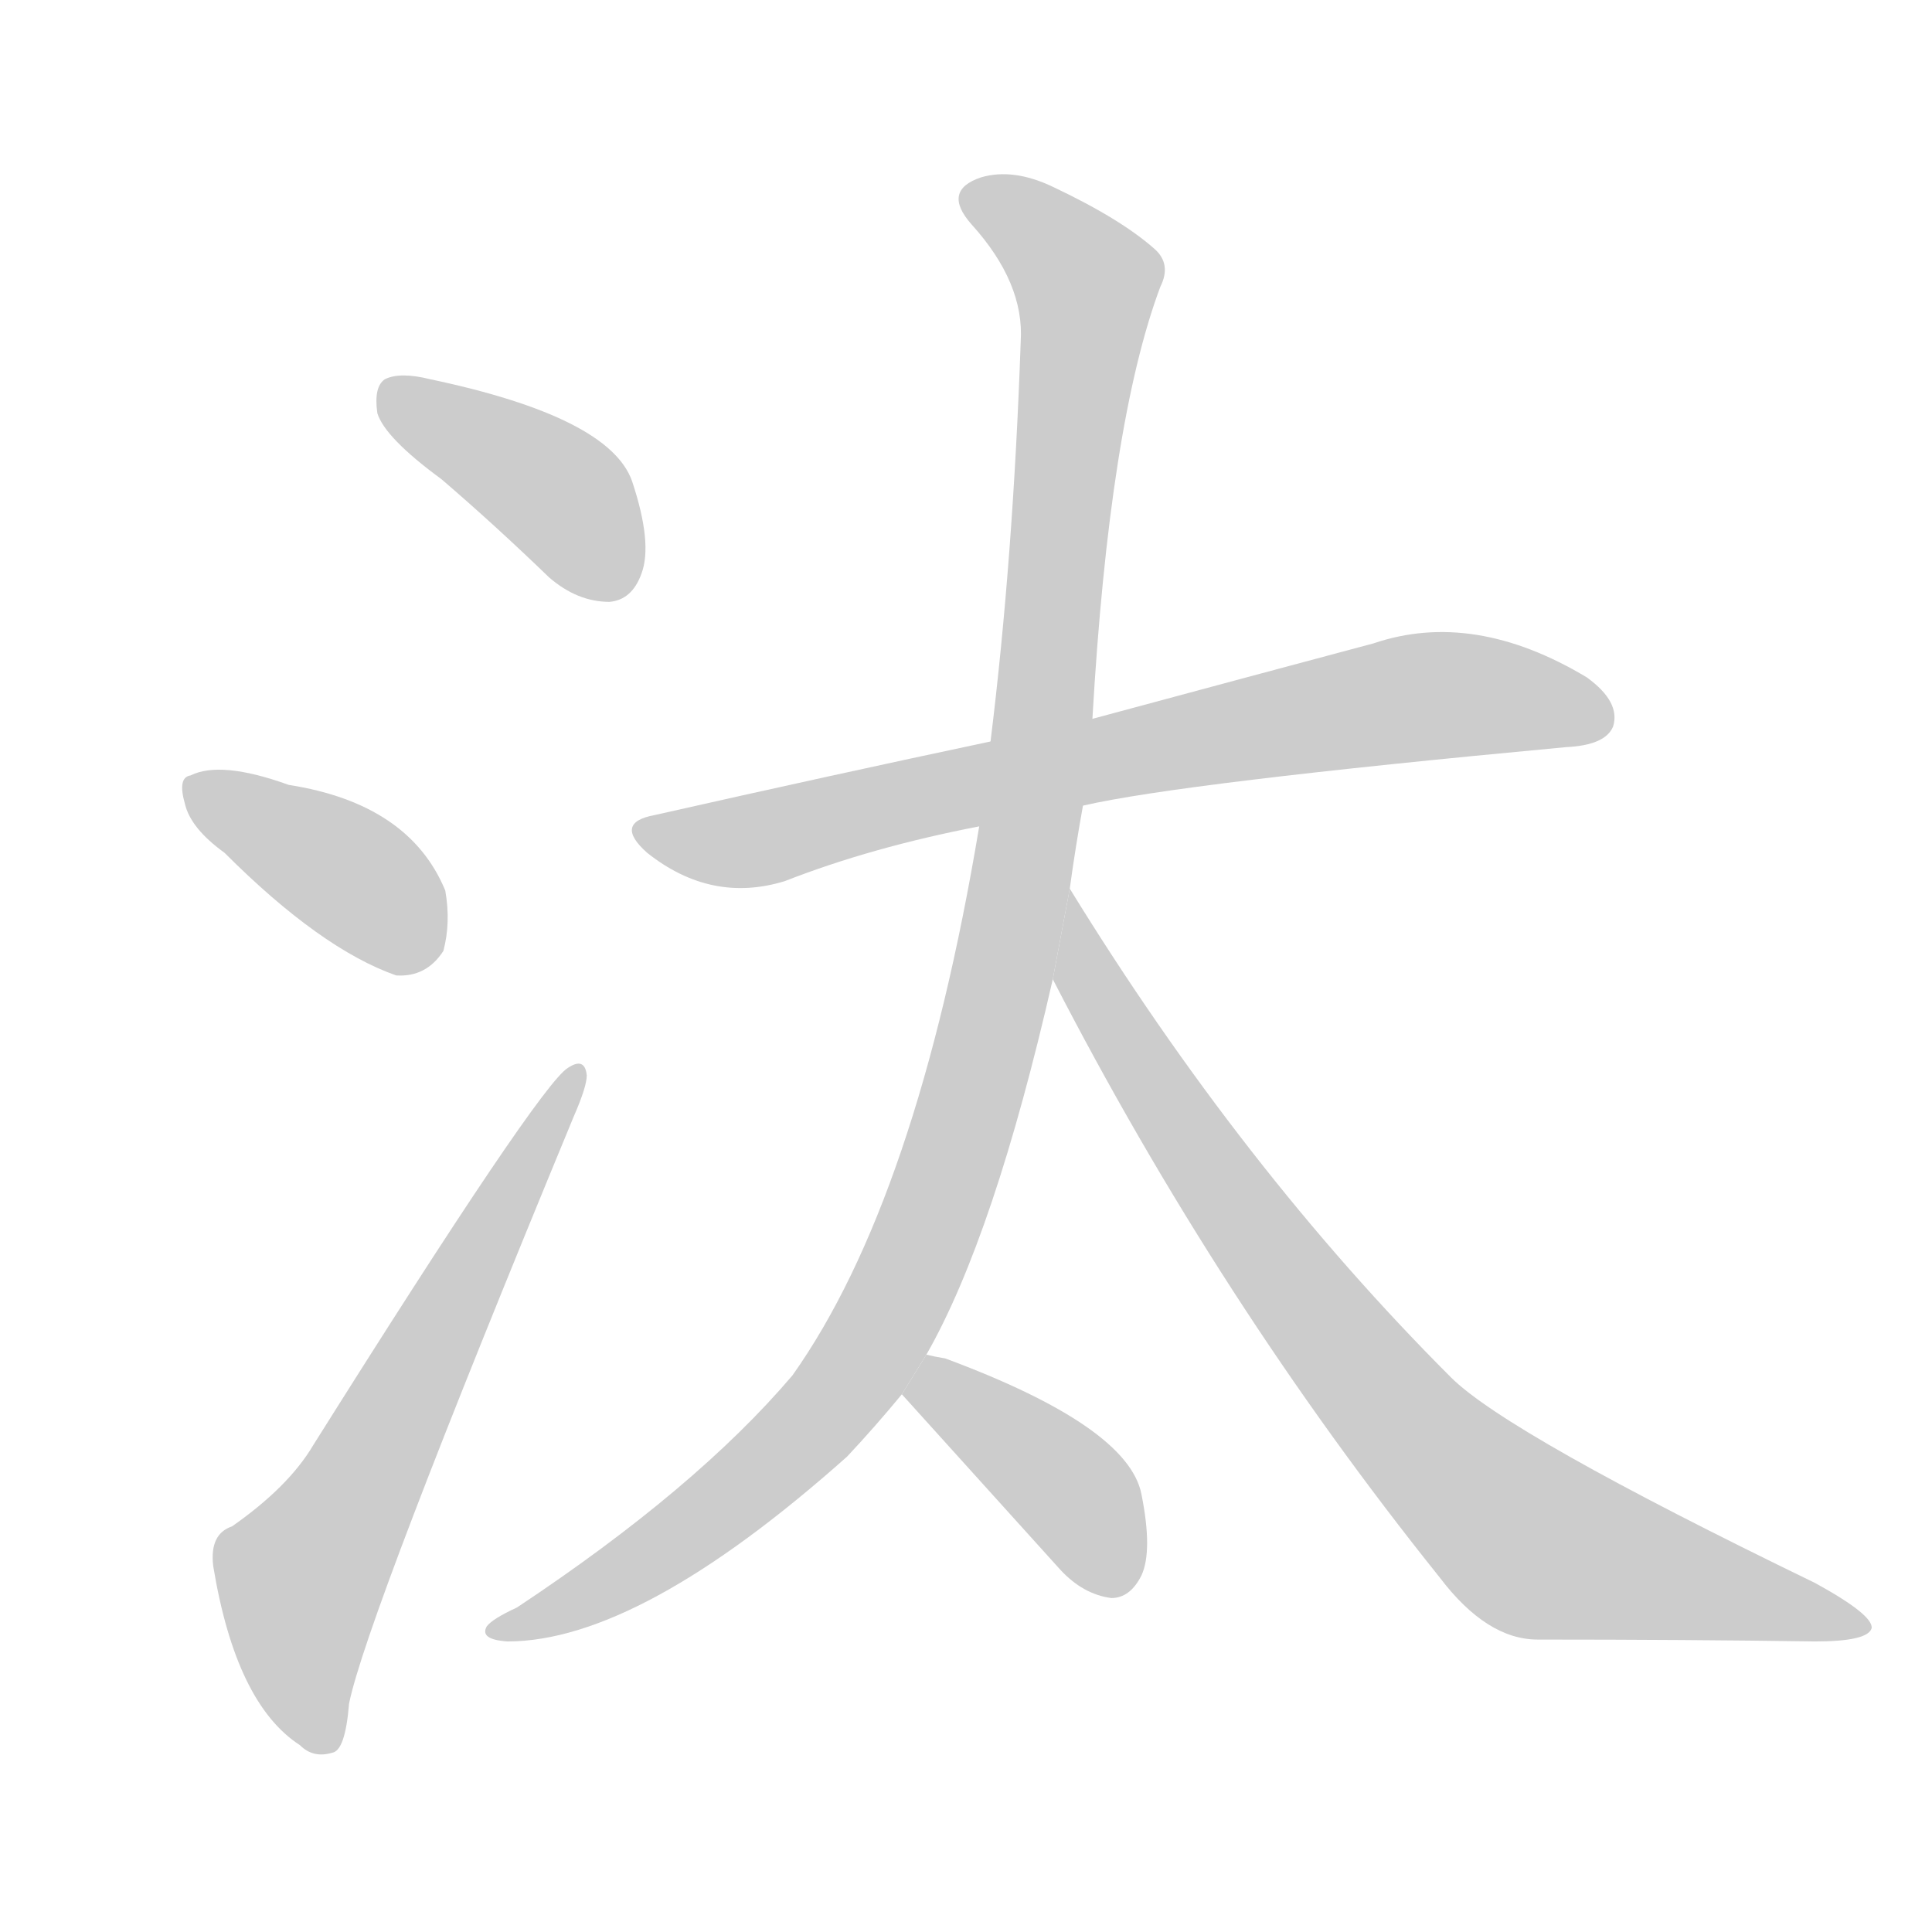 <!--
AnimCJK 2016-2017 Copyright Francois Mizessyn, http://gooo.free.fr/animCJK/
Derived from:
    MakeMeAHanzi project - https://github.com/skishore/makemeahanzi
    Arphic PL KaitiM GB - https://apps.ubuntu.com/cat/applications/precise/fonts-arphic-gkai00mp/
    Arphic PL UKai - https://apps.ubuntu.com/cat/applications/fonts-arphic-ukai/
You can redistribute and/or modify this file under the terms of the Arphic Public License
as published by Arphic Technology Co., Ltd.
You should have received a copy of this license (the directory "APL") along with this file;
if not, see http://ftp.gnu.org/non-gnu/chinese-fonts-truetype/LICENSE.
-->
<svg id="z27760" class="acjk" version="1.1" viewBox="0 0 1024 1024" xmlns="http://www.w3.org/2000/svg" xmlns:xlink="http://www.w3.org/1999/xlink">
<style>
<![CDATA[
	@keyframes z27760k {
		from {
			stroke:#c00;
			stroke-dashoffset:3000;
		}
		75% {
			stroke:#c00;
			stroke-dashoffset:0;
		}
		to {
			stroke:#000;
		}
	}
	#z27760 path[clip-path] {
		animation:z27760k 1s linear both;
		stroke-dasharray:3000;
		stroke-width:128;
		stroke-linecap:round;
		fill:none;
	}
	#z27760 path[clip-path="url(#z27760c1)"] {animation-delay:1s;}
	#z27760 path[clip-path="url(#z27760c2)"] {animation-delay:2s;}
	#z27760 path[clip-path="url(#z27760c3)"] {animation-delay:3s;}
	#z27760 path[clip-path="url(#z27760c4)"] {animation-delay:4s;}
	#z27760 path[clip-path="url(#z27760c5)"] {animation-delay:5s;}
	#z27760 path[clip-path="url(#z27760c6)"] {animation-delay:6s;}
	#z27760 path[clip-path="url(#z27760c7)"] {animation-delay:7s;}
	#z27760 path {fill:#ccc;}
]]>
</style>
<g transform="scale(1,-1) translate(0,-900)">
	<path id="z27760d1" d="M234 646Q262 622 291 594Q306 581 323 581Q335 582 340 596Q346 612 335 645Q323 679 228 699Q212 703 204 699Q198 695 200 681Q204 668 234 646Z"/>
	<path id="z27760d2" d="M119 448Q170 397 210 383Q226 382 235 396Q239 411 236 428Q217 474 153 484Q117 497 101 489Q94 488 98 474Q101 461 119 448Z"/>
	<path id="z27760d3" d="M123 91Q111 87 113 70Q125 -3 159 -25Q166 -32 176 -29Q183 -28 185 -3Q194 42 304 308Q311 324 311 330Q310 340 301 334Q286 325 166 134Q153 112 123 91Z"/>
	<path id="z27760d4" d="M574 473Q626 485 830 504Q851 505 855 515Q859 528 841 541Q781 577 728 559Q668 543 579 519L525 507Q440 489 347 468Q325 464 343 448Q377 421 416 433Q462 451 519 462L574 473Z"/>
	<path id="z27760d5" d="M491 182Q527 245 558 381L567 429Q570 451 574 473L579 519Q588 676 615 748Q621 760 612 768Q594 784 558 801Q537 811 520 806Q499 799 515 781Q543 750 541 719Q537 604 525 507L519 462Q486 264 420 171Q369 111 274 48Q261 42 258 38Q254 31 269 30Q339 30 449 128Q464 144 478 161L491 182Z"/>
	<path id="z27760d6" d="M558 381Q646 210 763 64Q788 31 815 31Q894 31 962 30Q990 30 992 37Q993 44 962 61Q799 140 769 170Q658 281 567 429L558 381Z"/>
	<path id="z27760d7" d="M478 161L562 68Q574 55 589 53Q599 53 605 65Q611 78 605 108Q598 144 501 180Q495 181 491 182L478 161Z"/>
	<defs>
		<clipPath id="z27760c1"><use xlink:href="#z27760d1"/></clipPath>
		<clipPath id="z27760c2"><use xlink:href="#z27760d2"/></clipPath>
		<clipPath id="z27760c3"><use xlink:href="#z27760d3"/></clipPath>
		<clipPath id="z27760c4"><use xlink:href="#z27760d4"/></clipPath>
		<clipPath id="z27760c5"><use xlink:href="#z27760d5"/></clipPath>
		<clipPath id="z27760c6"><use xlink:href="#z27760d6"/></clipPath>
		<clipPath id="z27760c7"><use xlink:href="#z27760d7"/></clipPath>
	</defs>
	<path pathLength="2999" clip-path="url(#z27760c1)" d="M204 690L286 646L334 592"/>
	<path pathLength="2999" clip-path="url(#z27760c2)" d="M102 483L227 390"/>
	<path pathLength="2999" clip-path="url(#z27760c3)" d="M172 -23L160 74L303 328"/>
	<path pathLength="2999" clip-path="url(#z27760c4)" d="M342 460L406 456L752 531L852 519"/>
	<path pathLength="2999" clip-path="url(#z27760c5)" d="M511 796L578 746L506 290L431 146L265 38"/>
	<path pathLength="2999" clip-path="url(#z27760c6)" d="M568 417L637 285L772 115L829 75L986 39"/>
	<path pathLength="2999" clip-path="url(#z27760c7)" d="M493 174L572 104L589 58"/>
</g>
</svg>